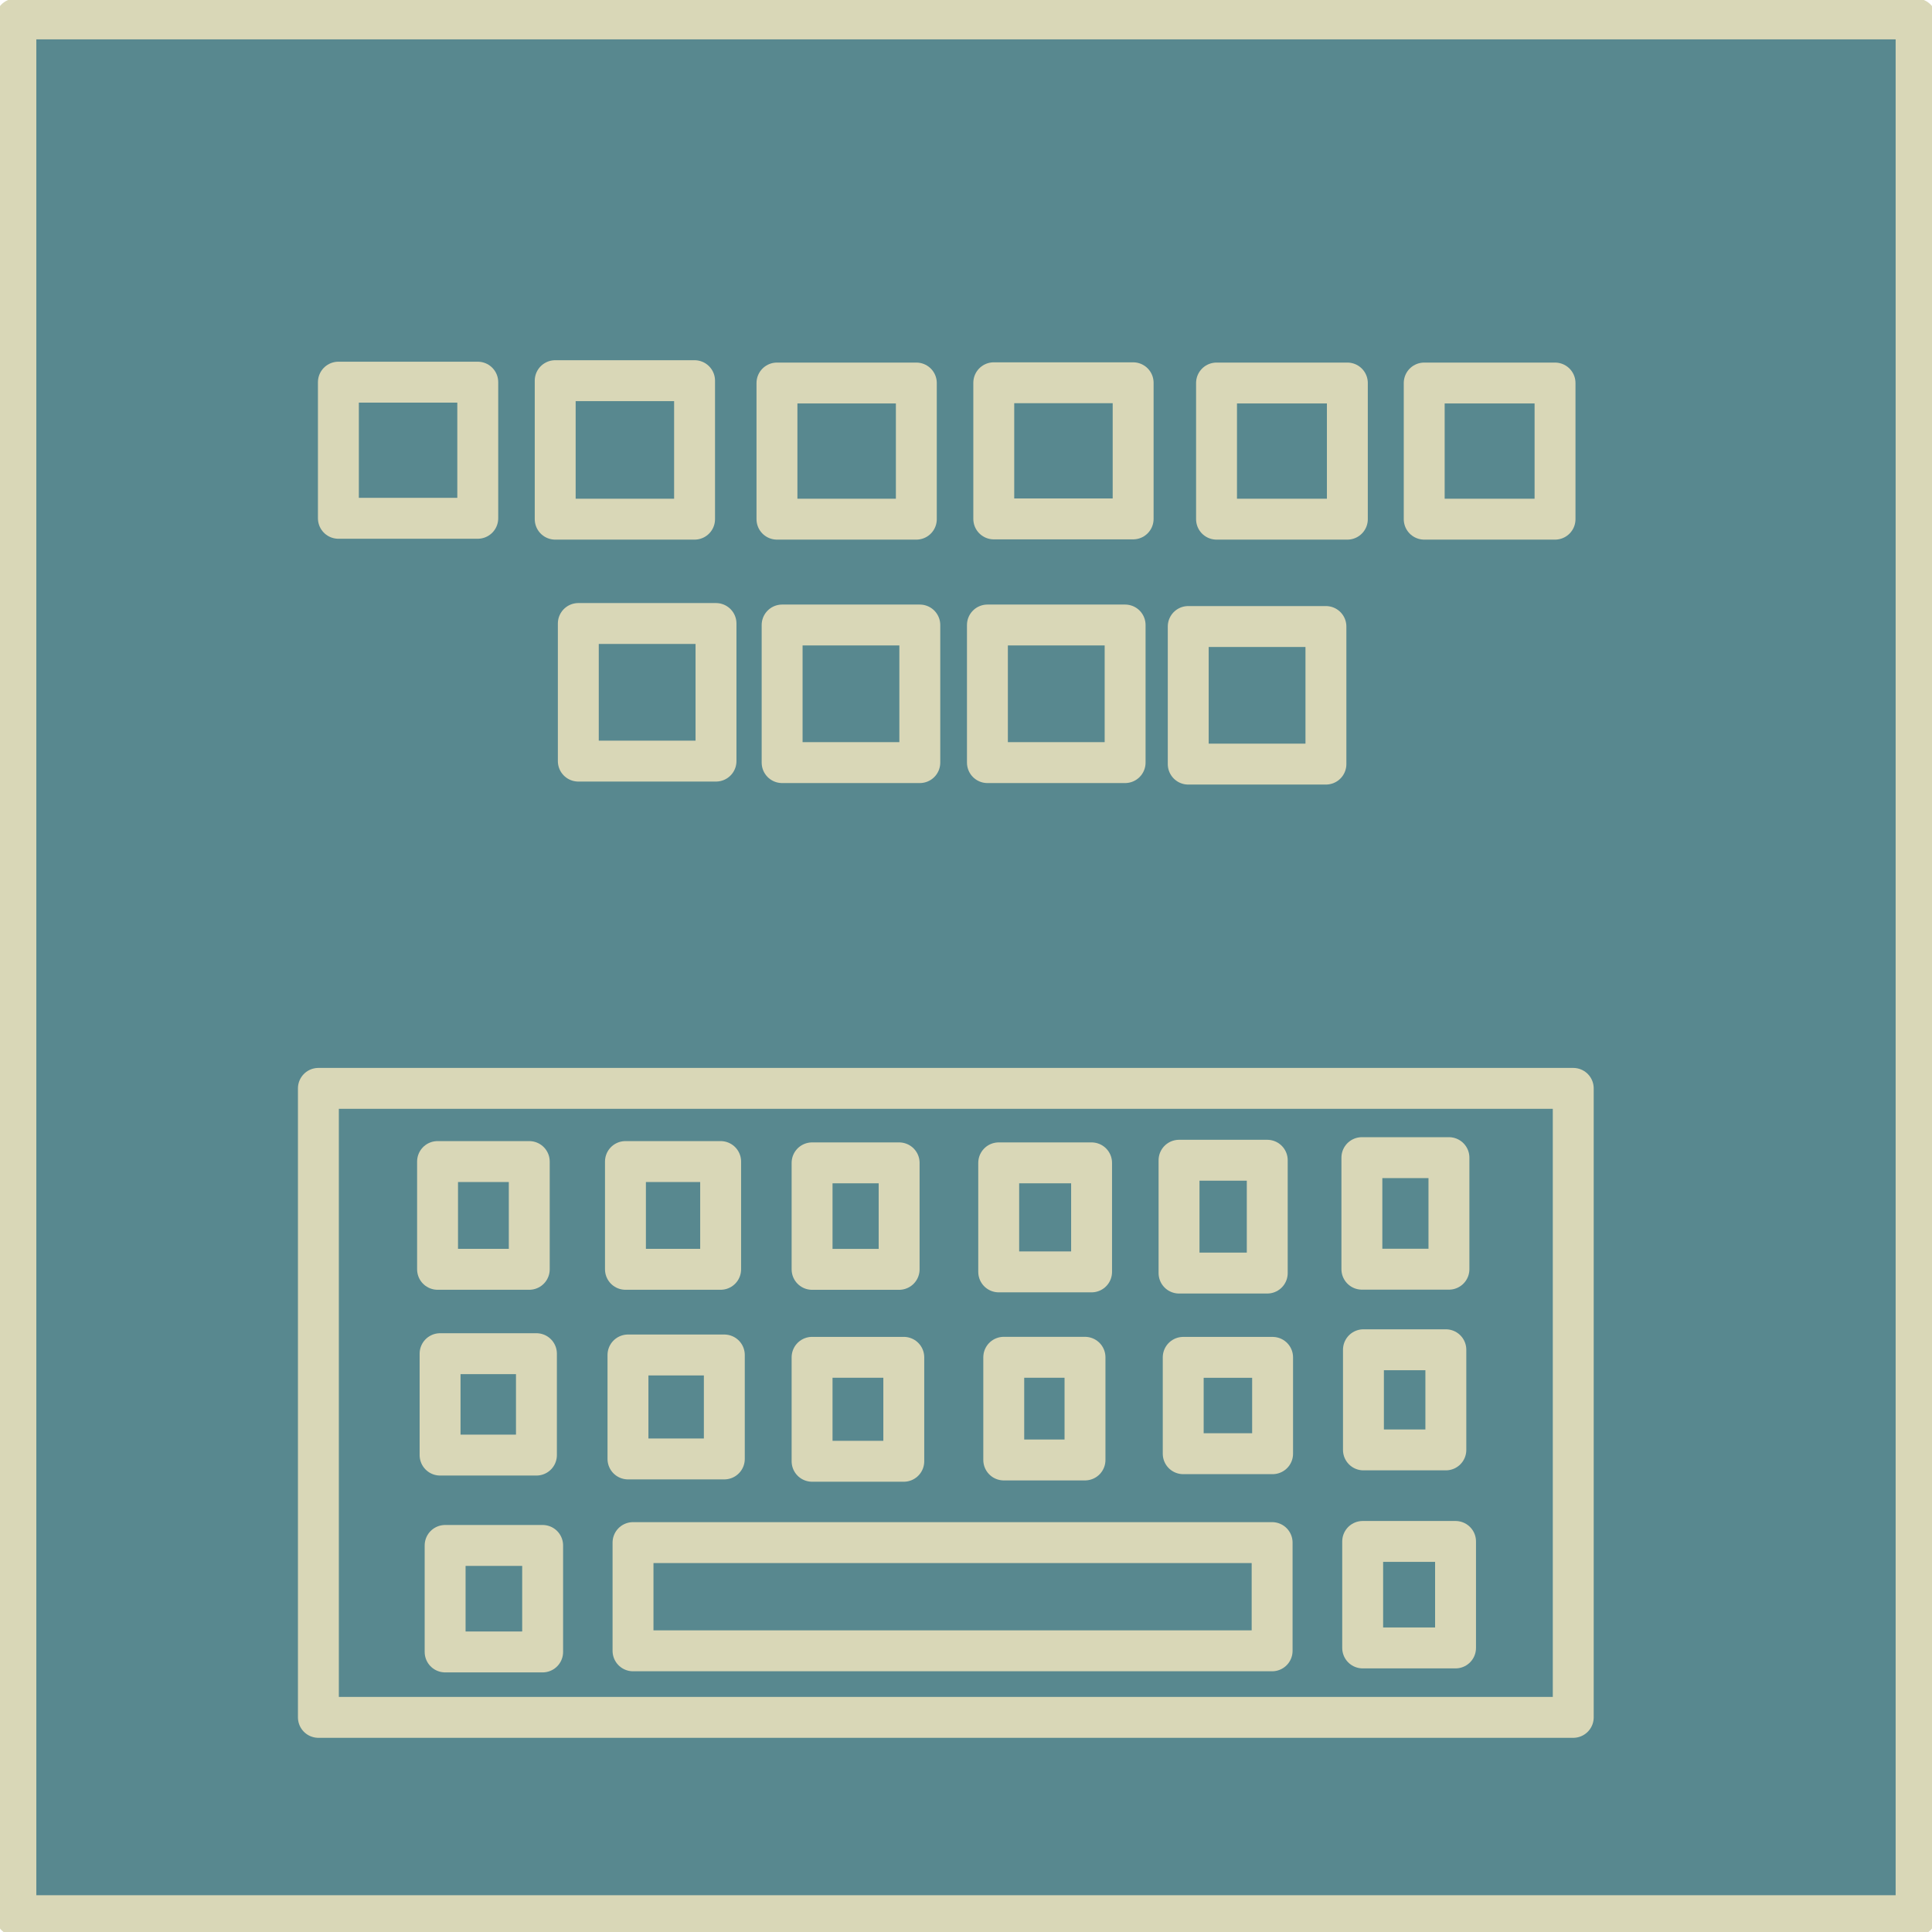 <?xml version="1.0" encoding="UTF-8" standalone="no"?>
<!DOCTYPE svg PUBLIC "-//W3C//DTD SVG 1.1//EN" "http://www.w3.org/Graphics/SVG/1.1/DTD/svg11.dtd">
<!-- Created with Vectornator (http://vectornator.io/) -->
<svg height="100%" stroke-miterlimit="10" style="fill-rule:nonzero;clip-rule:evenodd;stroke-linecap:round;stroke-linejoin:round;" version="1.1" viewBox="0 0 1024 1024" width="100%" xml:space="preserve" xmlns="http://www.w3.org/2000/svg" xmlns:vectornator="http://vectornator.io" xmlns:xlink="http://www.w3.org/1999/xlink">
<defs/>
<clipPath id="ArtboardFrame">
<rect height="1024" width="1024" x="0" y="0"/>
</clipPath>
<g clip-path="url(#ArtboardFrame)" id="Layer-1" vectornator:layerName="Layer 1">
<path d="M8.416 10.031L1015.57 10.031L1015.57 1015.34L8.416 1015.34L8.416 10.031Z" fill="#58888f" fill-rule="nonzero" opacity="1" stroke="#d9d7b7" stroke-linecap="butt" stroke-linejoin="miter" stroke-width="21.679"/>
<g opacity="1">
<path d="M168.755 576.862L833.855 576.862L833.855 910.237L168.755 910.237L168.755 576.862Z" fill="#58888f" fill-rule="nonzero" opacity="1" stroke="#d9d7b7" stroke-linecap="butt" stroke-linejoin="miter" stroke-width="21.679"/>
<g opacity="1">
<path d="M526.72 202.875L600.589 202.875L600.589 275.032L526.72 275.032L526.72 202.875Z" fill="#58888f" fill-rule="nonzero" opacity="1" stroke="#d9d7b7" stroke-linecap="butt" stroke-linejoin="miter" stroke-width="21.679"/>
<path d="M411.807 203.012L485.676 203.012L485.676 275.169L411.807 275.169L411.807 203.012Z" fill="#58888f" fill-rule="nonzero" opacity="1" stroke="#d9d7b7" stroke-linecap="butt" stroke-linejoin="miter" stroke-width="21.679"/>
<path d="M294.267 201.763L368.136 201.763L368.136 275.169L294.267 275.169L294.267 201.763Z" fill="#58888f" fill-rule="nonzero" opacity="1" stroke="#d9d7b7" stroke-linecap="butt" stroke-linejoin="miter" stroke-width="21.679"/>
<path d="M644.787 203.012L714.128 203.012L714.128 275.169L644.787 275.169L644.787 203.012Z" fill="#58888f" fill-rule="nonzero" opacity="1" stroke="#d9d7b7" stroke-linecap="butt" stroke-linejoin="miter" stroke-width="21.679"/>
<path d="M754.861 203.012L824.202 203.012L824.202 275.169L754.861 275.169L754.861 203.012Z" fill="#58888f" fill-rule="nonzero" opacity="1" stroke="#d9d7b7" stroke-linecap="butt" stroke-linejoin="miter" stroke-width="21.679"/>
<path d="M306.519 330.474L379.497 330.474L379.497 403.401L306.519 403.401L306.519 330.474Z" fill="#58888f" fill-rule="nonzero" opacity="1" stroke="#d9d7b7" stroke-linecap="butt" stroke-linejoin="miter" stroke-width="21.679"/>
<path d="M414.54 331.269L487.519 331.269L487.519 404.197L414.54 404.197L414.54 331.269Z" fill="#58888f" fill-rule="nonzero" opacity="1" stroke="#d9d7b7" stroke-linecap="butt" stroke-linejoin="miter" stroke-width="21.679"/>
<path d="M523.355 331.269L596.334 331.269L596.334 404.197L523.355 404.197L523.355 331.269Z" fill="#58888f" fill-rule="nonzero" opacity="1" stroke="#d9d7b7" stroke-linecap="butt" stroke-linejoin="miter" stroke-width="21.679"/>
<path d="M629.788 332.065L702.767 332.065L702.767 404.993L629.788 404.993L629.788 332.065Z" fill="#58888f" fill-rule="nonzero" opacity="1" stroke="#d9d7b7" stroke-linecap="butt" stroke-linejoin="miter" stroke-width="21.679"/>
<path d="M179.355 202.55L253.224 202.55L253.224 274.707L179.355 274.707L179.355 202.55Z" fill="#58888f" fill-rule="nonzero" opacity="1" stroke="#d9d7b7" stroke-linecap="butt" stroke-linejoin="miter" stroke-width="21.679"/>
</g>
<g opacity="1">
<path d="M231.915 615.647L280.521 615.647L280.521 672.761L231.915 672.761L231.915 615.647Z" fill="#58888f" fill-rule="nonzero" opacity="1" stroke="#d9d7b7" stroke-linecap="butt" stroke-linejoin="miter" stroke-width="21.679"/>
<path d="M331.502 615.647L381.956 615.647L381.956 672.761L331.502 672.761L331.502 615.647Z" fill="#58888f" fill-rule="nonzero" opacity="1" stroke="#d9d7b7" stroke-linecap="butt" stroke-linejoin="miter" stroke-width="21.679"/>
<path d="M430.42 616.34L476.562 616.34L476.562 672.782L430.42 672.782L430.42 616.34Z" fill="#58888f" fill-rule="nonzero" opacity="1" stroke="#d9d7b7" stroke-linecap="butt" stroke-linejoin="miter" stroke-width="21.679"/>
<path d="M529.338 616.34L578.56 616.34L578.56 674.126L529.338 674.126L529.338 616.34Z" fill="#58888f" fill-rule="nonzero" opacity="1" stroke="#d9d7b7" stroke-linecap="butt" stroke-linejoin="miter" stroke-width="21.679"/>
<path d="M624.914 614.954L671.672 614.954L671.672 674.756L624.914 674.756L624.914 614.954Z" fill="#58888f" fill-rule="nonzero" opacity="1" stroke="#d9d7b7" stroke-linecap="butt" stroke-linejoin="miter" stroke-width="21.679"/>
<path d="M721.827 613.569L767.969 613.569L767.969 672.699L721.827 672.699L721.827 613.569Z" fill="#58888f" fill-rule="nonzero" opacity="1" stroke="#d9d7b7" stroke-linecap="butt" stroke-linejoin="miter" stroke-width="21.679"/>
<path d="M233.252 717.475L284.322 717.475L284.322 771.229L233.252 771.229L233.252 717.475Z" fill="#58888f" fill-rule="nonzero" opacity="1" stroke="#d9d7b7" stroke-linecap="butt" stroke-linejoin="miter" stroke-width="21.679"/>
<path d="M332.838 718.168L383.908 718.168L383.908 773.266L332.838 773.266L332.838 718.168Z" fill="#58888f" fill-rule="nonzero" opacity="1" stroke="#d9d7b7" stroke-linecap="butt" stroke-linejoin="miter" stroke-width="21.679"/>
<path d="M430.42 719.408L479.026 719.408L479.026 774.506L430.42 774.506L430.42 719.408Z" fill="#58888f" fill-rule="nonzero" opacity="1" stroke="#d9d7b7" stroke-linecap="butt" stroke-linejoin="miter" stroke-width="21.679"/>
<path d="M532.012 719.387L575.073 719.387L575.073 773.813L532.012 773.813L532.012 719.387Z" fill="#58888f" fill-rule="nonzero" opacity="1" stroke="#d9d7b7" stroke-linecap="butt" stroke-linejoin="miter" stroke-width="21.679"/>
<path d="M627.129 719.429L674.503 719.429L674.503 770.495L627.129 770.495L627.129 719.429Z" fill="#58888f" fill-rule="nonzero" opacity="1" stroke="#d9d7b7" stroke-linecap="butt" stroke-linejoin="miter" stroke-width="21.679"/>
<path d="M722.653 715.397L766.331 715.397L766.331 768.479L722.653 768.479L722.653 715.397Z" fill="#58888f" fill-rule="nonzero" opacity="1" stroke="#d9d7b7" stroke-linecap="butt" stroke-linejoin="miter" stroke-width="21.679"/>
<path d="M235.925 819.116L287.611 819.116L287.611 875.558L235.925 875.558L235.925 819.116Z" fill="#58888f" fill-rule="nonzero" opacity="1" stroke="#d9d7b7" stroke-linecap="butt" stroke-linejoin="miter" stroke-width="21.679"/>
<path d="M722.246 816.997L771.468 816.997L771.468 873.439L722.246 873.439L722.246 816.997Z" fill="#58888f" fill-rule="nonzero" opacity="1" stroke="#d9d7b7" stroke-linecap="butt" stroke-linejoin="miter" stroke-width="21.679"/>
<path d="M335.512 817.606L674.253 817.606L674.253 874.97L335.512 874.97L335.512 817.606Z" fill="#58888f" fill-rule="nonzero" opacity="1" stroke="#d9d7b7" stroke-linecap="butt" stroke-linejoin="miter" stroke-width="21.679"/>
</g>
</g>
</g>
</svg>
